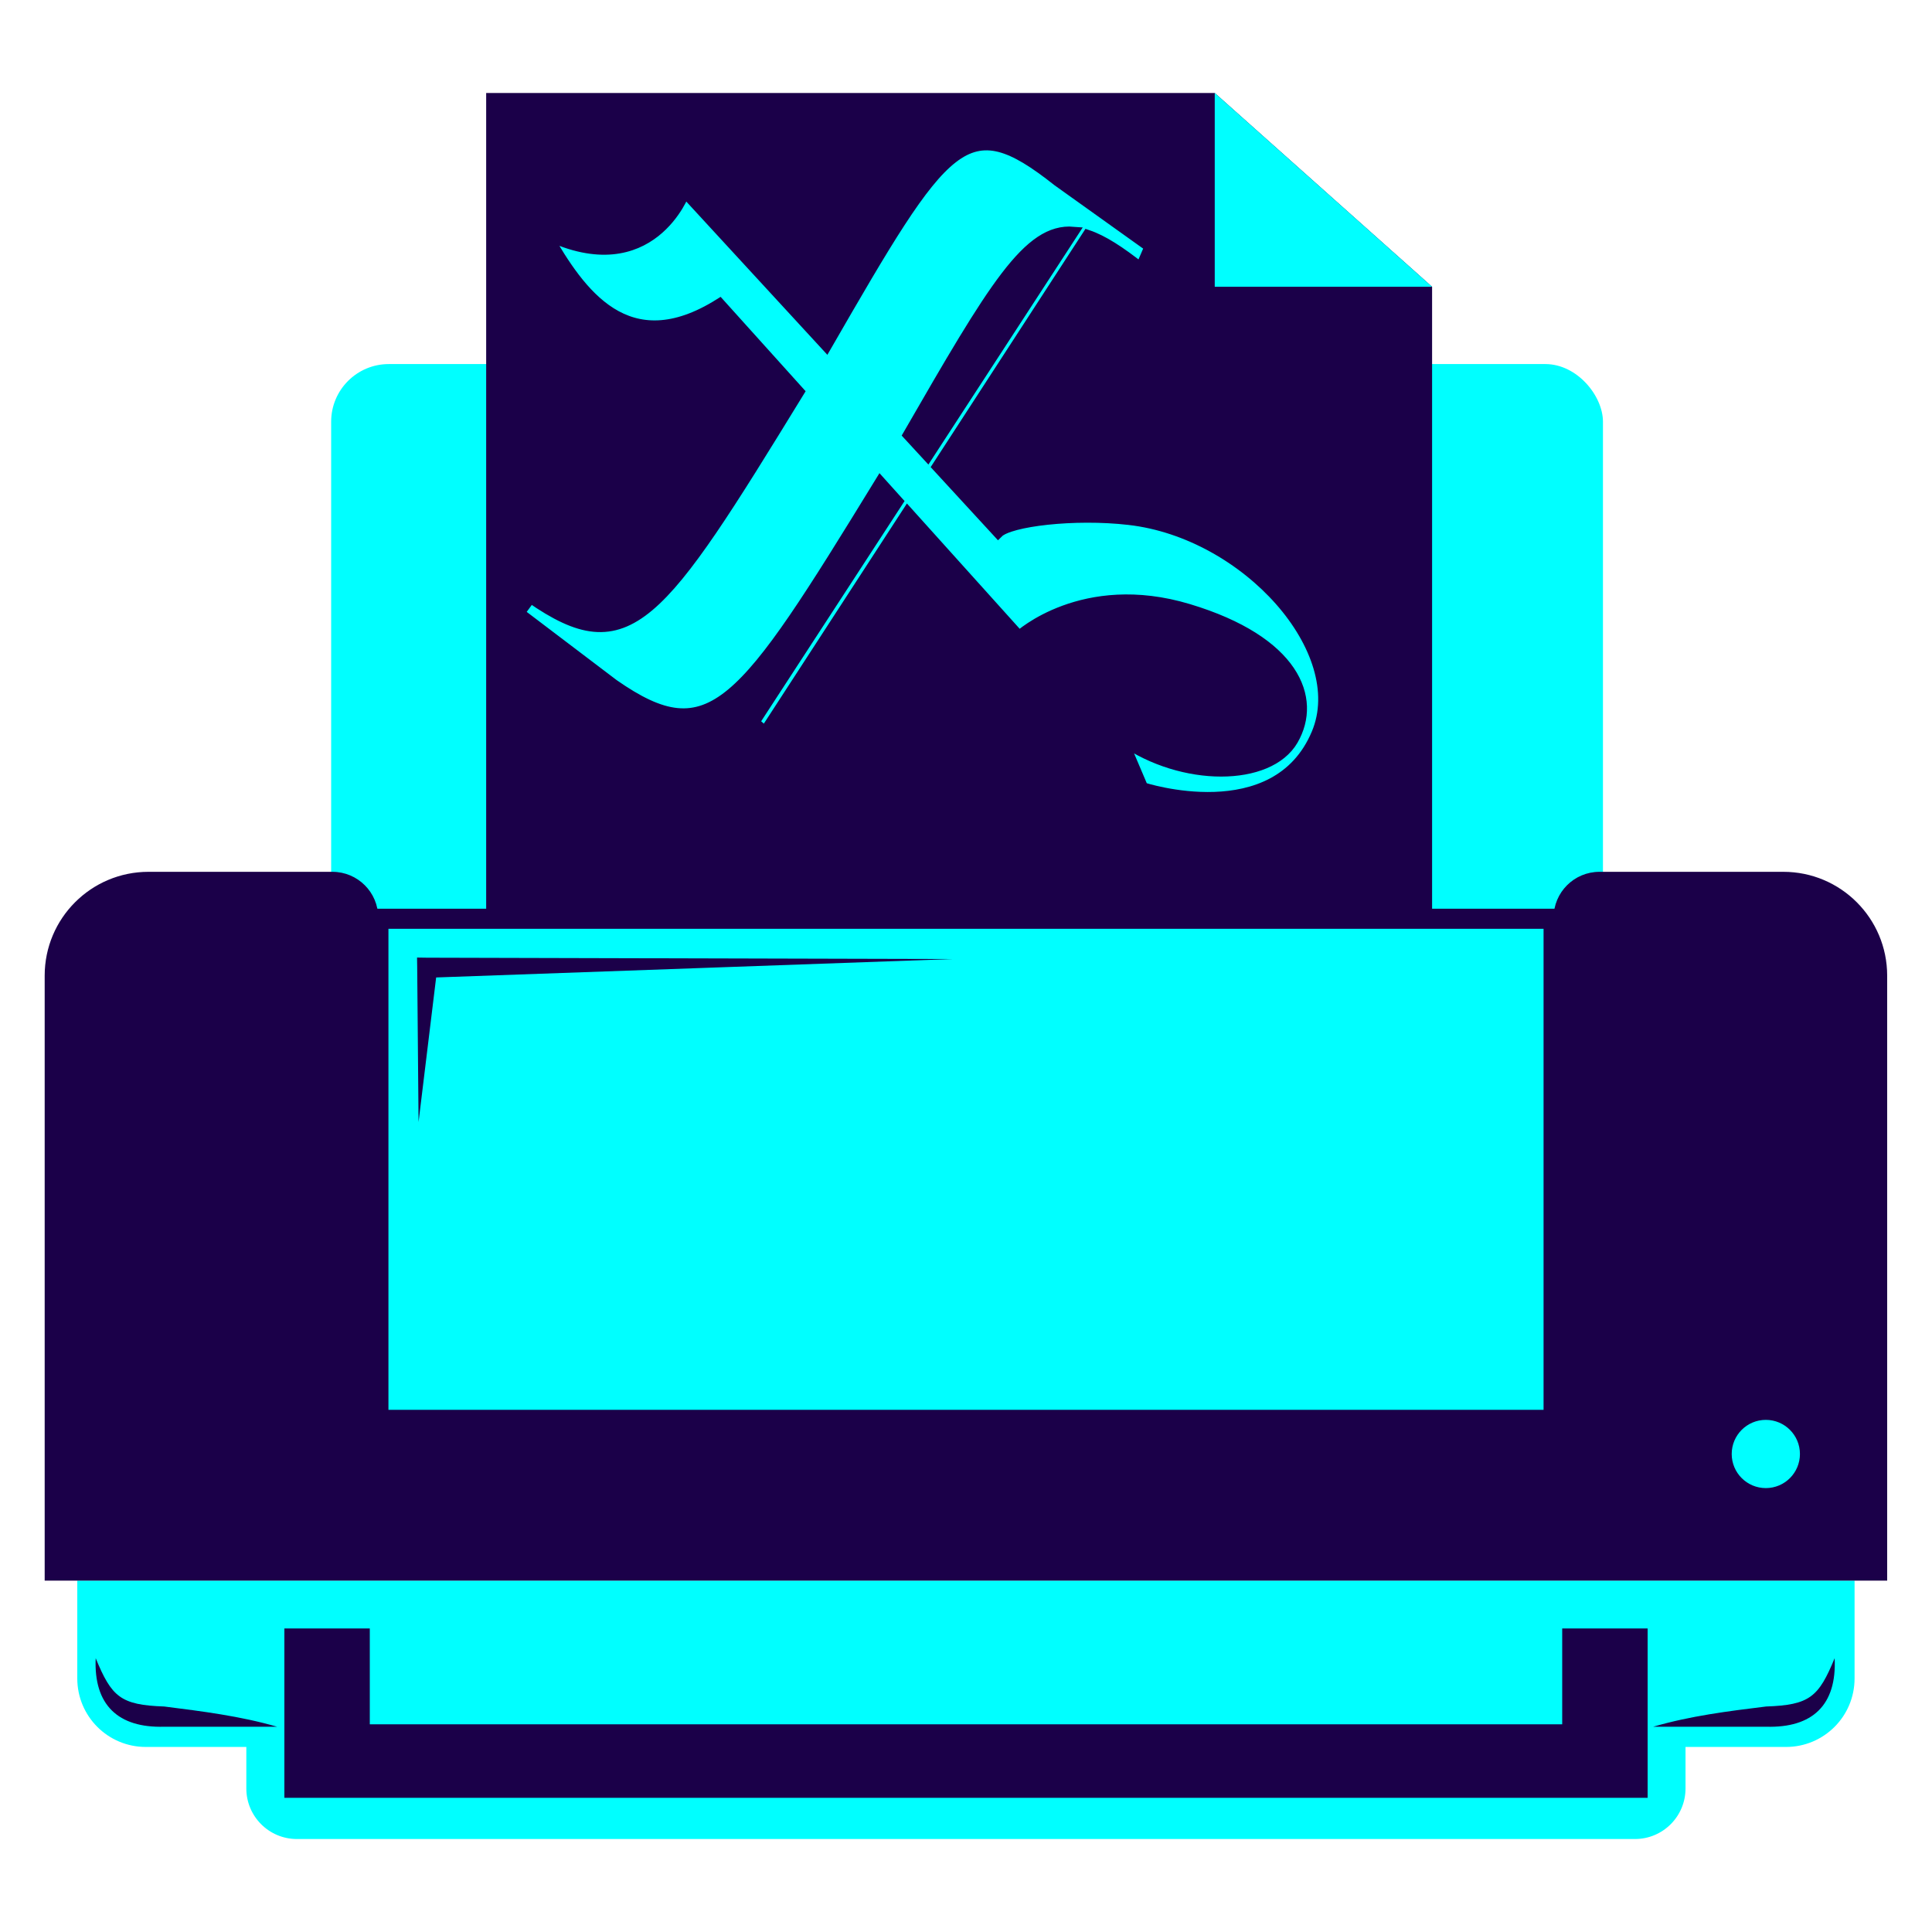 <?xml version="1.0" encoding="UTF-8"?>
<svg id="Layer_2" data-name="Layer 2" xmlns="http://www.w3.org/2000/svg" xmlns:xlink="http://www.w3.org/1999/xlink" viewBox="0 0 128 128">
  <defs>
    <style>
      .cls-1 {
        fill: #1b0049;
      }

      .cls-2, .cls-3, .cls-4 {
        fill: aqua;
      }

      .cls-3 {
        filter: url(#outer-glow-9);
        stroke-width: .7px;
      }

      .cls-3, .cls-4 {
        stroke: #1b0049;
        stroke-miterlimit: 10;
      }

      .cls-4 {
        stroke-width: 1.33px;
      }
    </style>
    <filter id="outer-glow-9" filterUnits="userSpaceOnUse">
      <feOffset dx="0" dy="0"/>
      <feGaussianBlur result="blur" stdDeviation="3.52"/>
      <feFlood flood-color="aqua" flood-opacity=".75"/>
      <feComposite in2="blur" operator="in"/>
      <feComposite in="SourceGraphic"/>
    </filter>
  </defs>
  <g>
    <path class="cls-2" d="m5.12,104.72v6.48c0,2.51,2.03,4.54,4.54,4.54h6.66v2.75c0,1.85,1.5,3.35,3.35,3.35h88.65c1.85,0,3.35-1.5,3.35-3.35v-2.75h6.66c2.51,0,4.54-2.03,4.54-4.54v-6.48H5.12Z"/>
    <polygon class="cls-1" points="24.5 107.89 24.5 114.24 103.5 114.24 103.5 107.89 109.16 107.89 109.16 119.11 18.84 119.11 18.84 107.89 24.5 107.89"/>
    <rect class="cls-2" x="21.94" y="24.12" width="84.26" height="47.39" rx="3.82" ry="3.82"/>
    <polygon class="cls-1" points="94.88 60.87 32.21 60.87 32.21 6.16 80.48 6.16 94.88 19 94.88 60.87"/>
    <polygon class="cls-2" points="80.48 6.16 80.48 19 94.88 19 80.48 6.16"/>
    <rect class="cls-4" x="25.07" y="60.87" width="77.86" height="33.2"/>
    <path class="cls-1" d="m25.07,60.8v33.27h77.86v-33.27c0-1.68,1.36-3.04,3.04-3.04h12.18c3.8,0,6.88,3.08,6.88,6.88v40.08H2.96v-40.08c0-3.8,3.08-6.88,6.88-6.88h12.18c1.68,0,3.04,1.36,3.04,3.04Z"/>
    <polygon class="cls-1" points="63.07 63.54 28.31 64.78 28.97 64.15 27.73 74.34 27.64 64.07 27.63 63.44 28.29 63.45 63.07 63.54 63.07 63.54"/>
    <path class="cls-1" d="m109.53,114.4c2.47-.72,4.96-1.03,7.48-1.34,2.89-.1,3.48-.63,4.54-3.2.15,3.1-1.47,4.63-4.54,4.54,0,0-7.48,0-7.48,0h0Z"/>
    <path class="cls-1" d="m18.36,114.4s-7.48,0-7.48,0c-3.06.09-4.68-1.45-4.54-4.54,1.06,2.57,1.65,3.1,4.54,3.2,2.52.32,5.02.63,7.48,1.34h0Z"/>
    <circle class="cls-2" cx="116.99" cy="96.33" r="2.26"/>
  </g>
  <path class="cls-3" d="m74.8,34.43c-3.62-.42-7.91.1-8.67.86l-4.03-4.38,9.96-15.33c1.01.34,2.14,1.08,3.51,2.16l.6-1.39-6.1-4.36c-6.09-4.82-7.37-2.86-15.32,10.93l-9.38-10.19s-2.23,6.12-9.15,2.82c2.2,3.83,5.32,8.43,11.46,4.57l5.26,5.84c-9.3,15.17-11.3,18.16-17.79,13.64l-.74,1.01,6.25,4.74c6.46,4.5,8.47,1.57,17.66-13.42l1.17,1.3-9.52,14.62.71.62,9.45-14.54,7.39,8.21s4.22-3.89,11.22-1.78c7.01,2.11,8.52,5.91,6.92,8.67-1.6,2.76-7.33,2.76-11.28,0l1.34,3.15s8.81,2.89,11.52-3.59c2.29-5.46-4.64-13.27-12.44-14.16Zm-14.63-5.62c5.65-9.8,7.95-13.69,10.95-13.44l-9.66,14.84-1.29-1.4Z"/>
</svg>